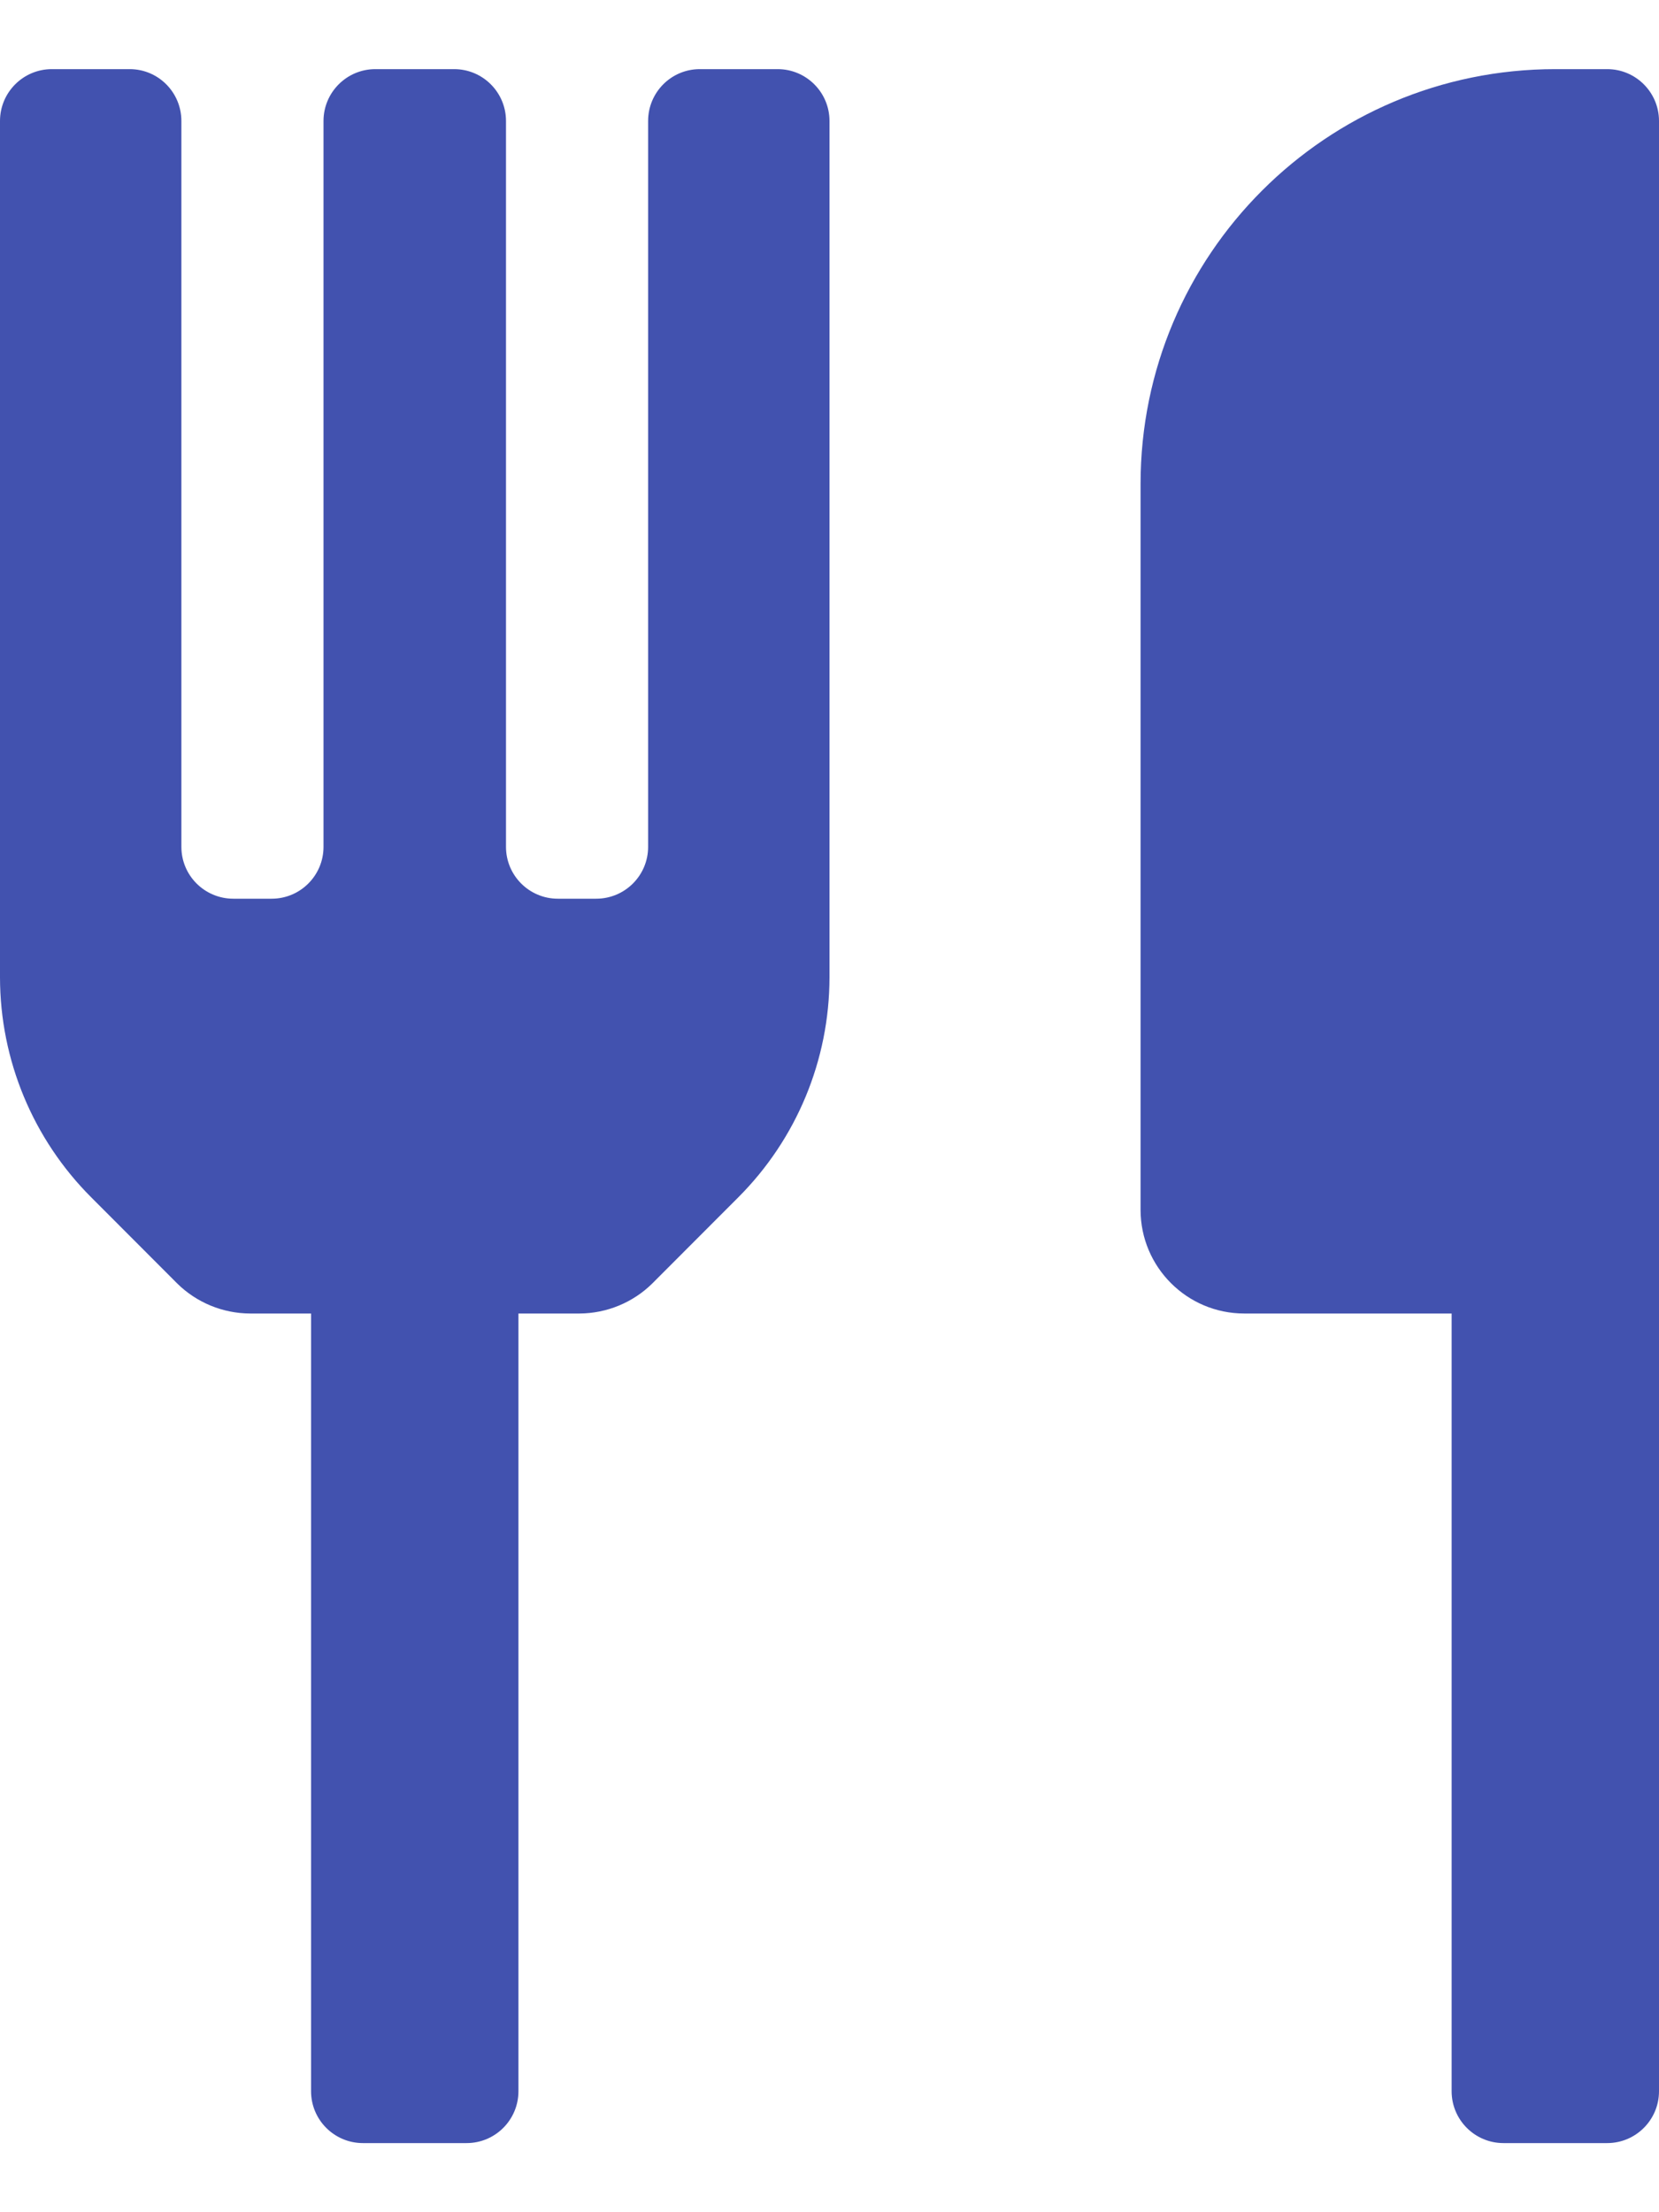 <svg width="12" height="16" viewBox="0 0 12 16" fill="none" xmlns="http://www.w3.org/2000/svg">
<path fill-rule="evenodd" clip-rule="evenodd" d="M11.625 0.5C11.832 0.5 12 0.668 12 0.875V15.125C12 15.332 11.832 15.5 11.625 15.5H10.875C10.668 15.5 10.5 15.332 10.5 15.125V9.5H9C8.586 9.5 8.25 9.164 8.25 8.75V3.5C8.25 1.843 9.593 0.5 11.25 0.5H11.625ZM6 7.07V0.875C6 0.668 5.832 0.5 5.625 0.5H5.062C4.855 0.5 4.688 0.668 4.688 0.875V6.125C4.688 6.332 4.52 6.5 4.312 6.5H4.035C3.828 6.5 3.66 6.332 3.66 6.125V0.875C3.66 0.668 3.492 0.5 3.285 0.5H2.715C2.508 0.5 2.34 0.668 2.34 0.875V6.125C2.34 6.332 2.172 6.5 1.965 6.5H1.688C1.48 6.5 1.312 6.332 1.312 6.125V0.875C1.312 0.668 1.145 0.5 0.938 0.5H0.375C0.168 0.5 0 0.668 0 0.875V7.07C0.001 7.667 0.238 8.238 0.66 8.66L1.282 9.283C1.422 9.421 1.611 9.499 1.808 9.5H2.25V15.125C2.25 15.332 2.418 15.5 2.625 15.5H3.375C3.582 15.5 3.75 15.332 3.75 15.125V9.5H4.192C4.389 9.499 4.578 9.421 4.718 9.283L5.34 8.66C5.762 8.238 5.999 7.667 6 7.07Z" fill="#4252AF"/>
</svg>
